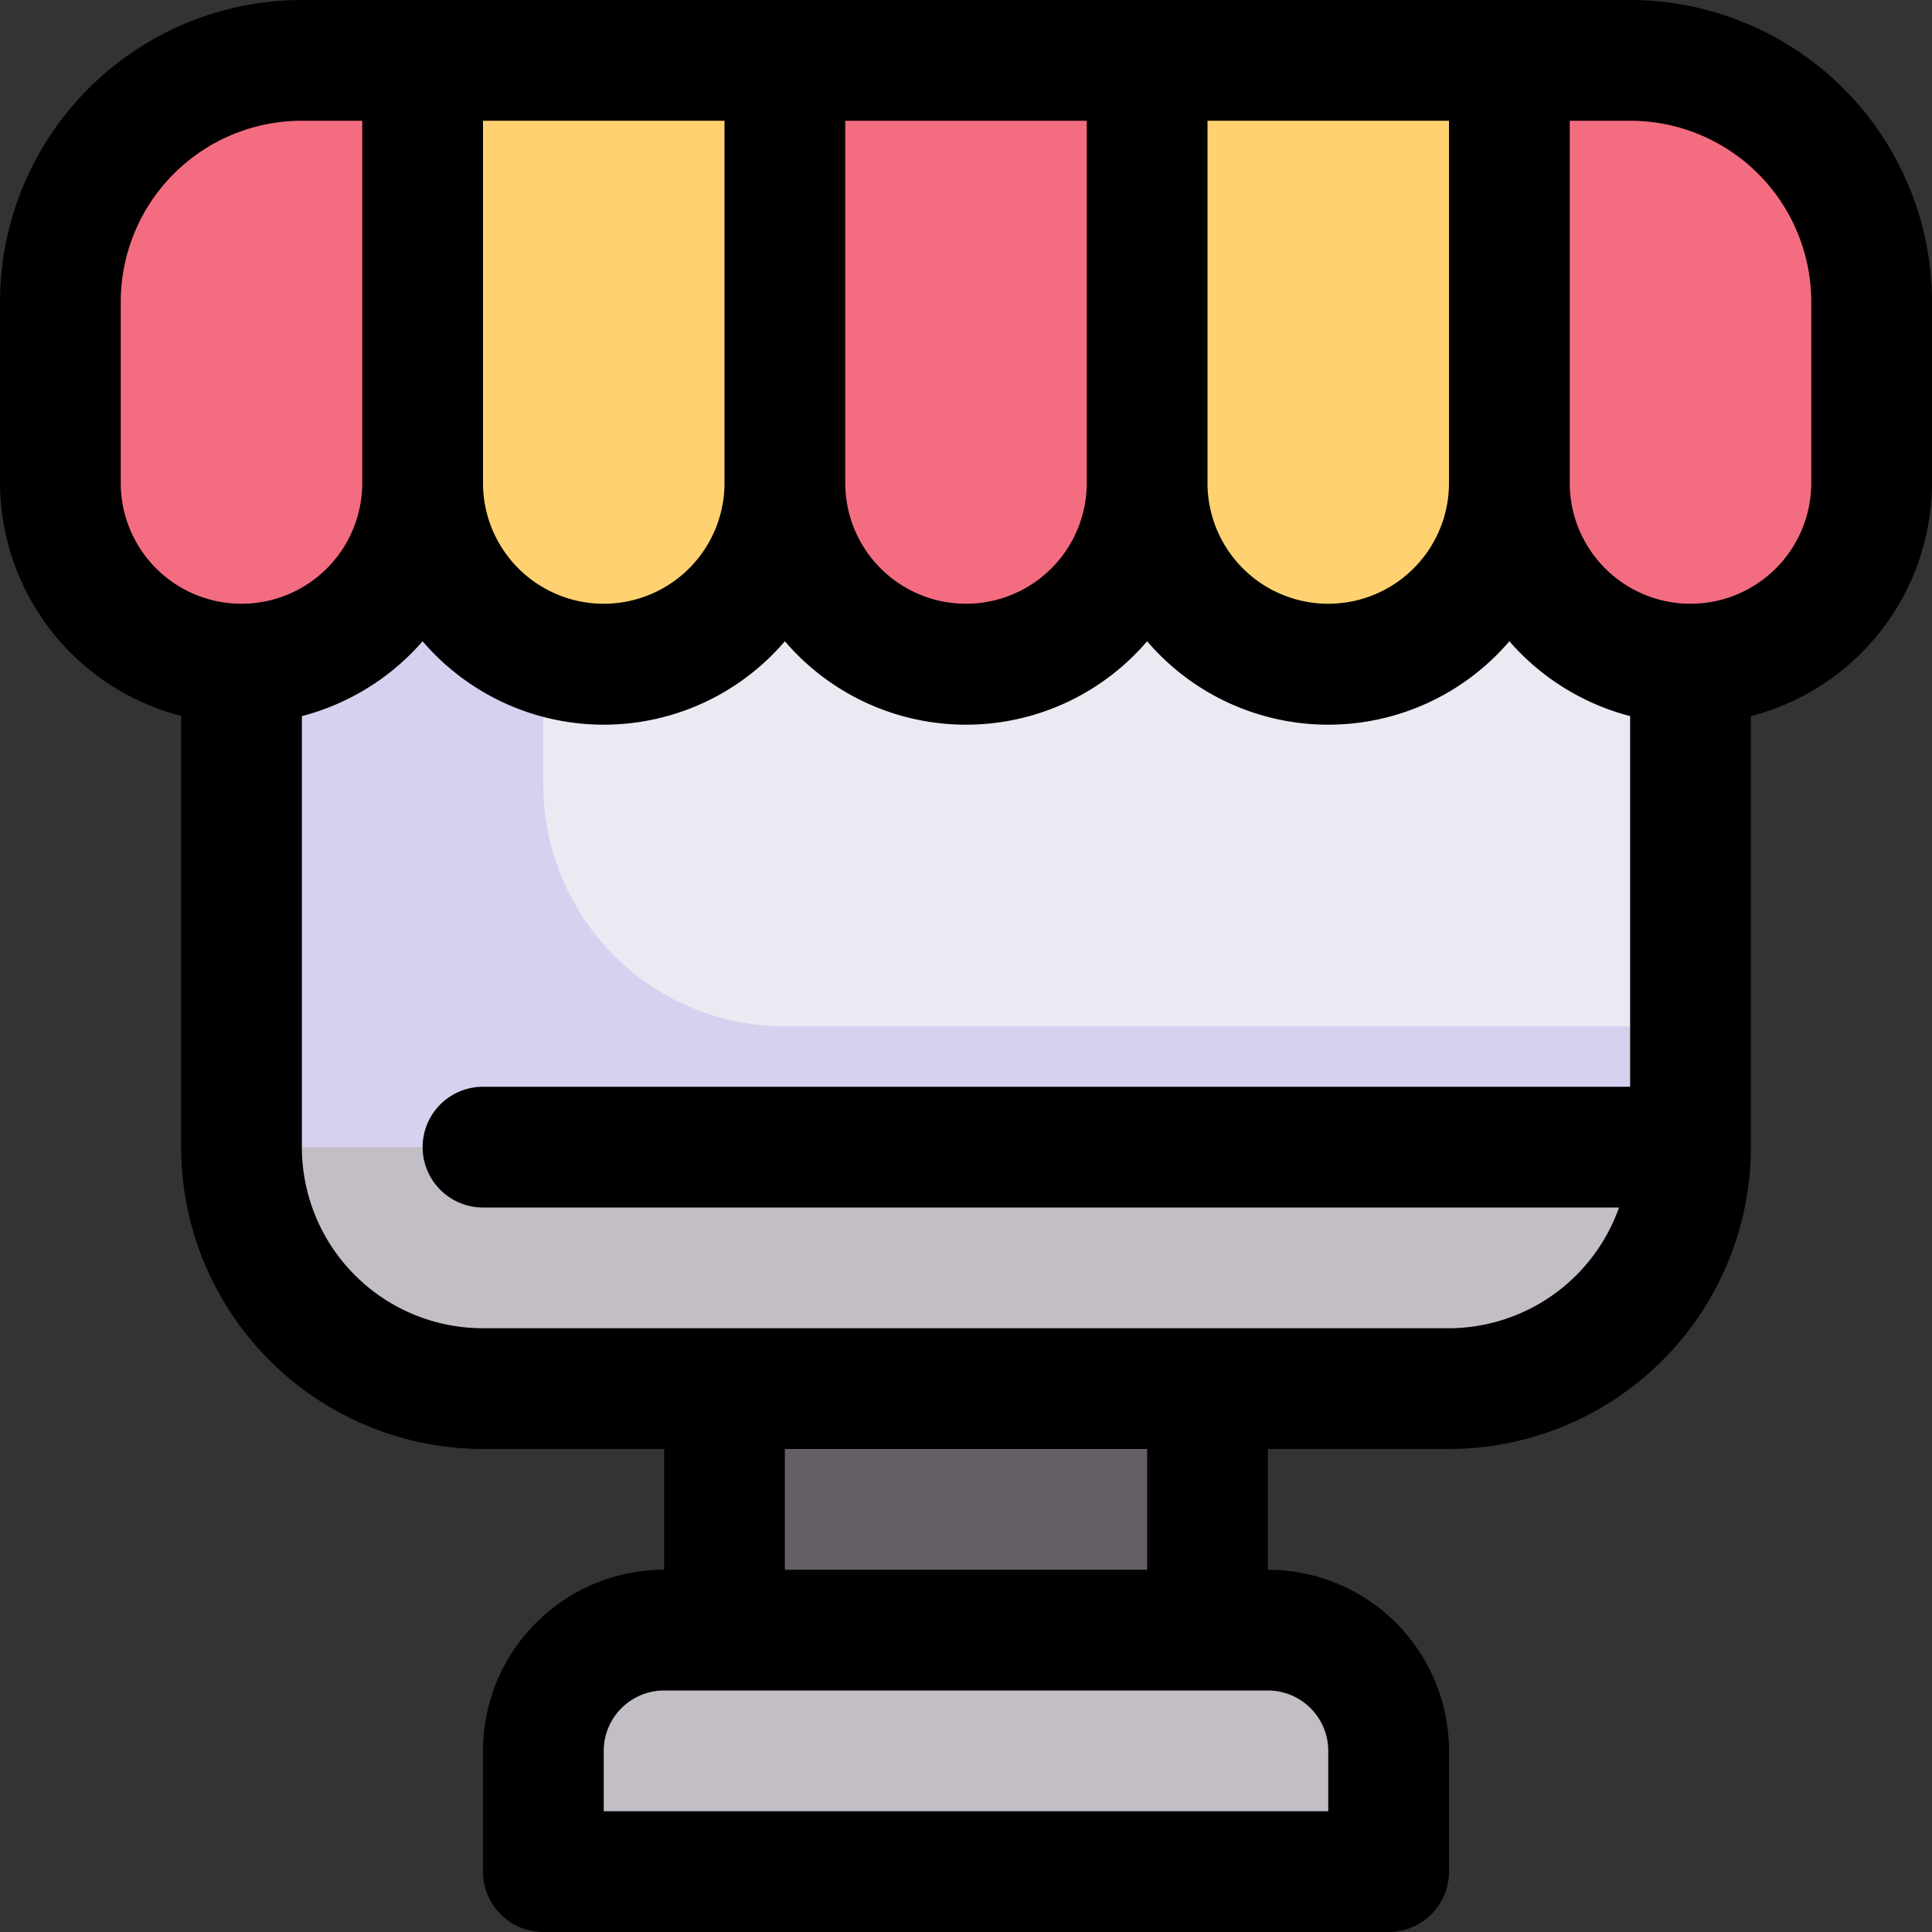 <svg xmlns="http://www.w3.org/2000/svg" viewBox="0 0 32 32"><rect x="0" y="0" width="32" height="32" fill="#333333" stroke="none"/><g data-name="Layer 2"><path fill="#ebeaf2" d="M4,8V19a4,4,0,0,0,4,4H24a4,4,0,0,0,4-4V8Z"/><path fill="#d8d0ef" d="M25,17H13a4,4,0,0,1-4-4V8H4V19a4,4,0,0,0,4,4H24a4,4,0,0,0,4-4V17Z"/><path fill="#f46c80" d="M31,5V8a3,3,0,0,1-6,0V1h2A4,4,0,0,1,31,5Z"/><path fill="#c3bec6" d="M4,19H28a4,4,0,0,1-4,4H8A4,4,0,0,1,4,19Z"/><path fill="#ffd170" d="M25,1V8a3,3,0,0,1-6,0V1Z"/><path fill="#c3bec6" d="M23,29v2H9V29a2.006,2.006,0,0,1,2-2H21A2.006,2.006,0,0,1,23,29Z"/><rect width="8" height="4" x="12" y="23" fill="#655e66"/><path fill="#f46c80" d="M19,1V8a3,3,0,0,1-6,0V1Z"/><path fill="#ffd170" d="M13,1V8A3,3,0,0,1,7,8V1Z"/><path fill="#f46c80" d="M7,1V8A3,3,0,0,1,1,8V5A4,4,0,0,1,5,1Z"/></g><path d="M27,0H5A5.006,5.006,0,0,0,0,5V8a4,4,0,0,0,3,3.858V19a5.006,5.006,0,0,0,5,5h3v2a3,3,0,0,0-3,3v2a1,1,0,0,0,1,1H23a1,1,0,0,0,1-1V29a3,3,0,0,0-3-3V24h3a5.006,5.006,0,0,0,5-5V11.861A4,4,0,0,0,32,8V5A5.006,5.006,0,0,0,27,0ZM24,8a2,2,0,0,1-4,0V2h4ZM18,8a2,2,0,0,1-4,0V2h4ZM12,8A2,2,0,0,1,8,8V2h4ZM2,8V5A3,3,0,0,1,5,2H6V8A2,2,0,0,1,2,8ZM22,29v1H10V29a1,1,0,0,1,1-1H21A1,1,0,0,1,22,29Zm-3-3H13V24h6Zm5-4H8a3,3,0,0,1-3-3V11.861a3.976,3.976,0,0,0,2-1.24,3.947,3.947,0,0,0,6,0,3.947,3.947,0,0,0,6,0,3.947,3.947,0,0,0,6,0,3.976,3.976,0,0,0,2,1.24V18H8a1,1,0,0,0,0,2H26.816A3,3,0,0,1,24,22ZM30,8a2,2,0,0,1-4,0V2h1a3,3,0,0,1,3,3Z" data-name="Layer 1"/></svg>